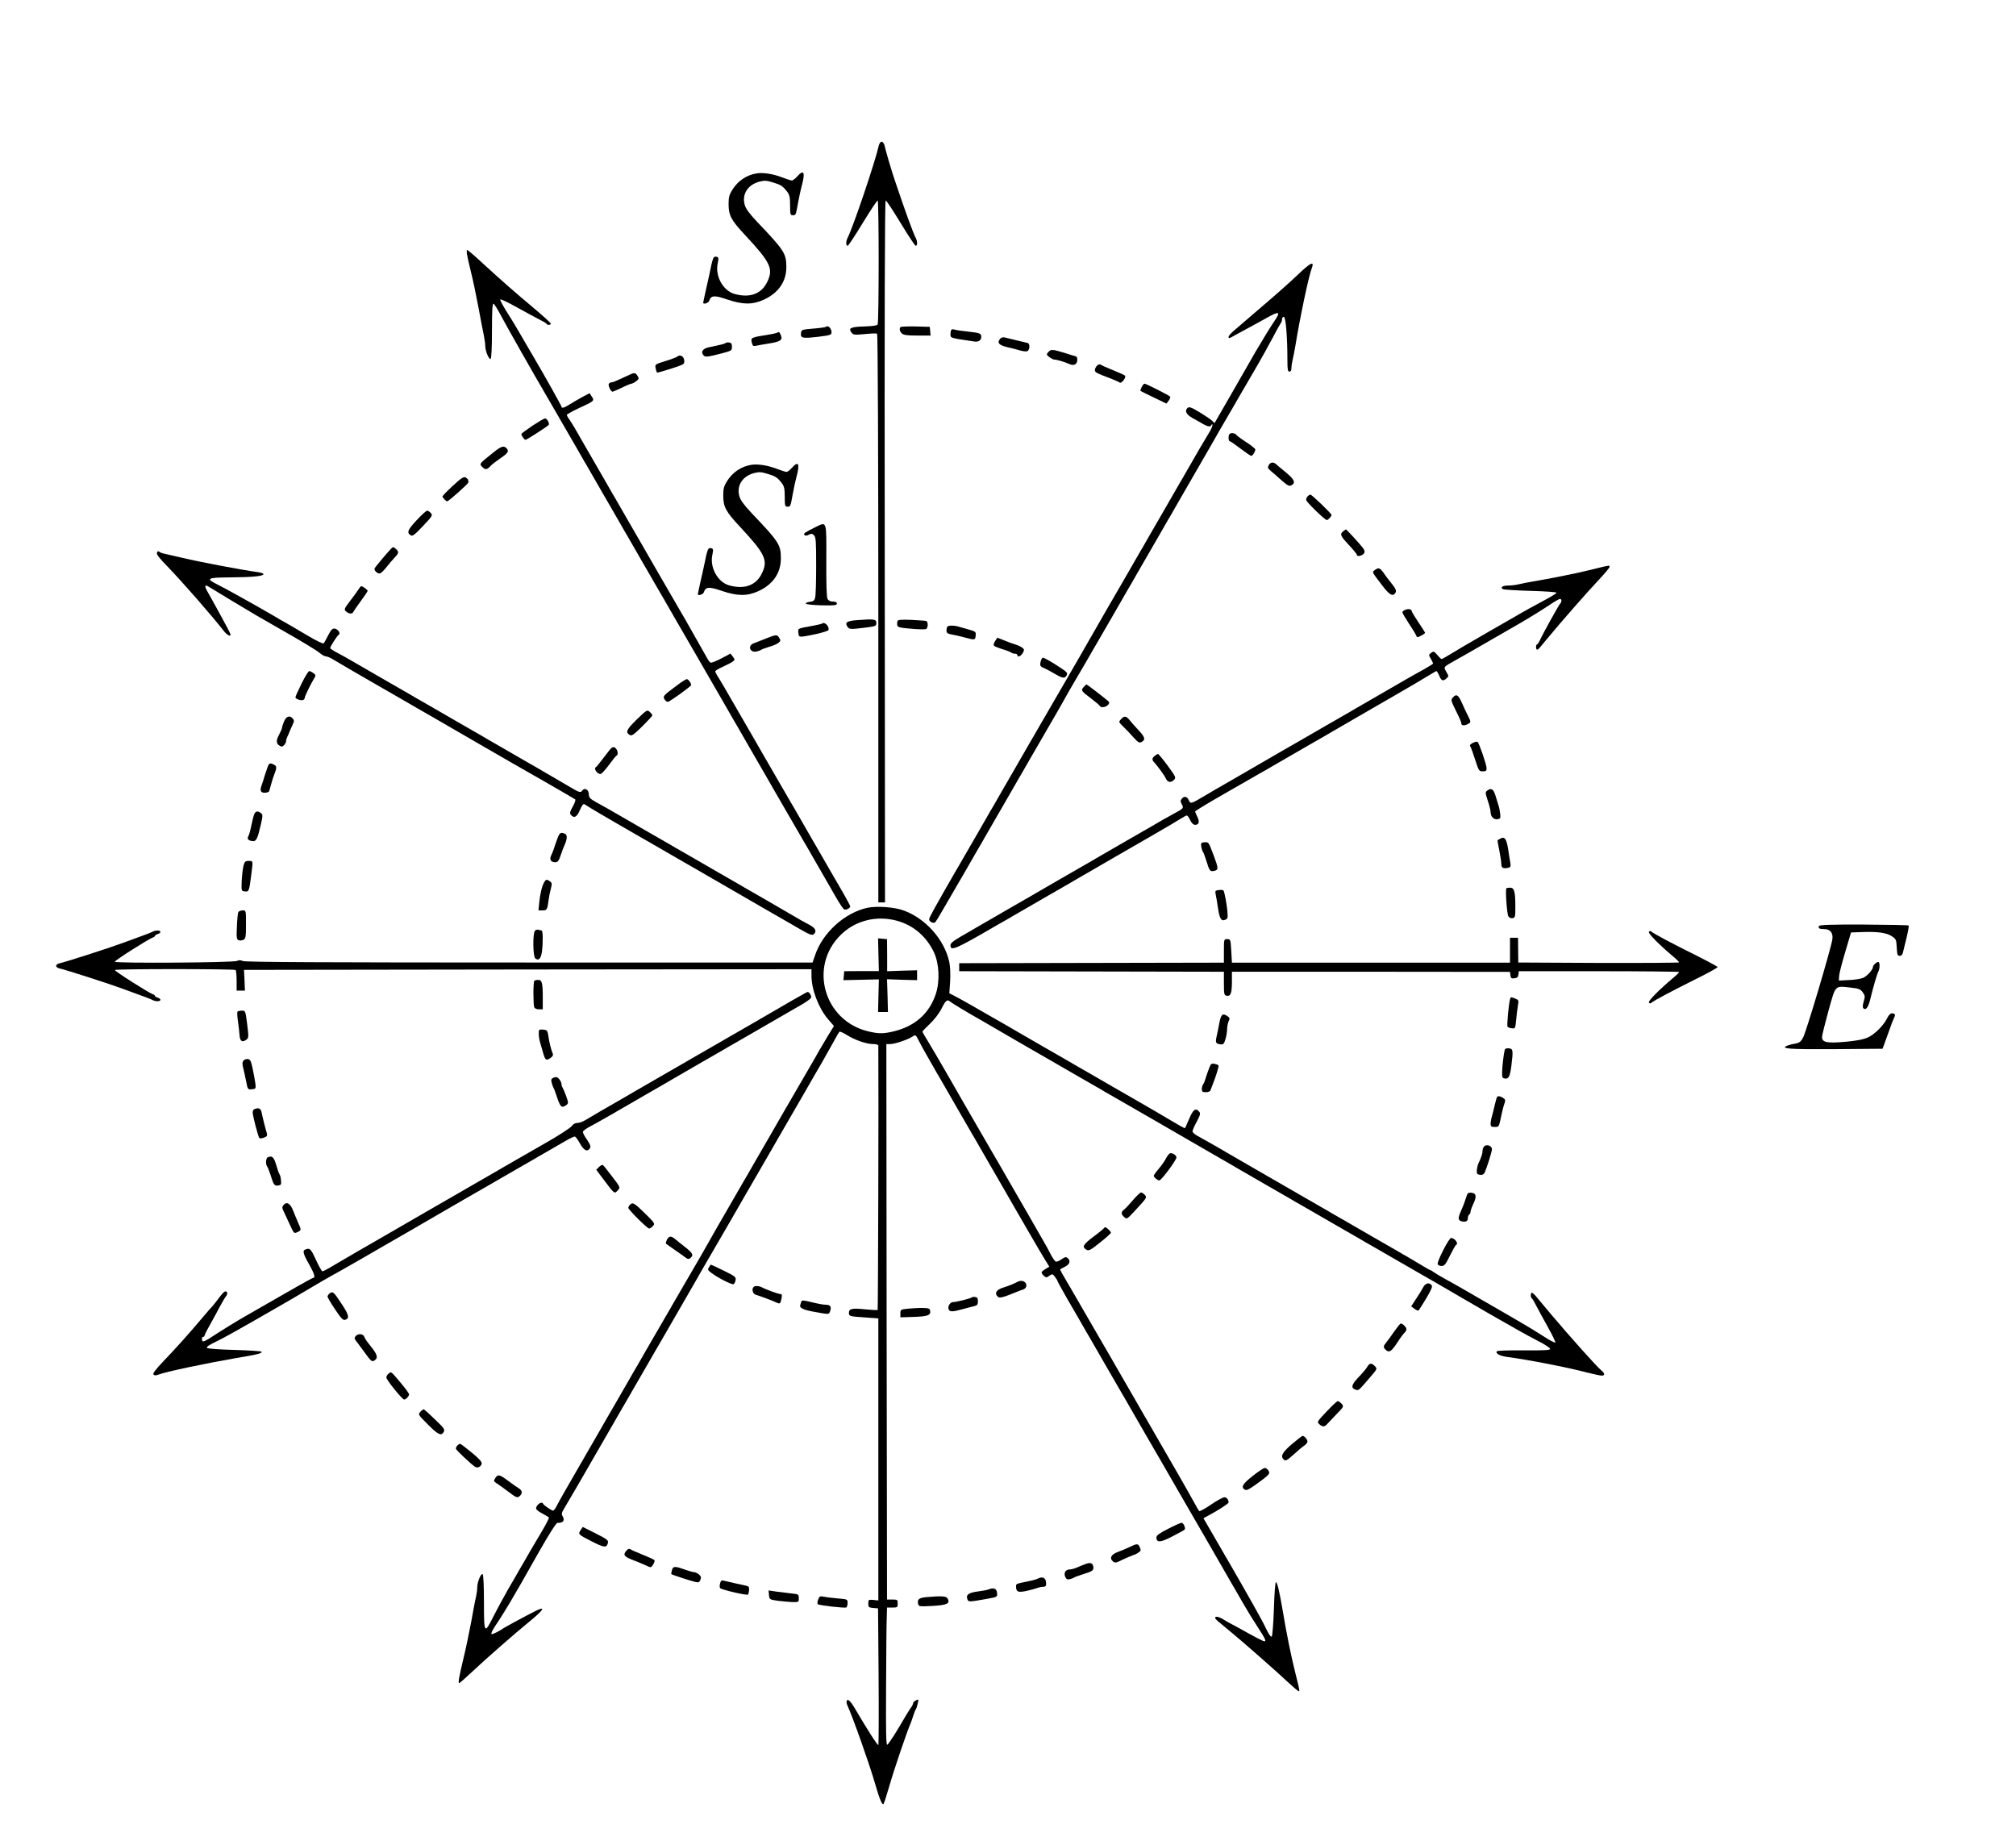 <?xml version="1.0" standalone="no"?>
<!DOCTYPE svg PUBLIC "-//W3C//DTD SVG 20010904//EN"
 "http://www.w3.org/TR/2001/REC-SVG-20010904/DTD/svg10.dtd">
<svg version="1.0" xmlns="http://www.w3.org/2000/svg"
 width="1508pt" height="1380pt" viewBox="0 0 1508 1380"
 preserveAspectRatio="xMidYMid meet">
<g transform="translate(0,1380) scale(0.1,-0.1)"
fill="#000000" stroke="none">
<path d="M6574 12713 c-27 -122 -192 -611 -235 -695 -13 -25 -11 -60 2 -56 7
2 57 79 113 171 56 92 106 167 111 167 10 0 10 -900 0 -927 -3 -8 -37 -13
-102 -15 -103 -3 -120 -13 -91 -49 11 -14 25 -15 97 -8 46 5 87 6 92 3 5 -3 9
-917 9 -2130 l0 -2124 25 0 25 0 -2 2625 c-2 1745 0 2625 7 2625 6 0 55 -75
111 -167 56 -92 106 -169 113 -171 13 -4 15 31 2 56 -23 44 -76 191 -159 437
-23 68 -67 216 -76 258 -4 15 -13 27 -21 27 -8 0 -17 -12 -21 -27z"/>
<path d="M5660 12503 c-75 -12 -139 -55 -181 -121 -24 -38 -29 -57 -29 -109 0
-84 19 -120 123 -231 189 -203 213 -251 168 -347 -43 -93 -130 -126 -246 -94
-87 24 -148 136 -126 231 9 40 6 48 -19 48 -12 0 -19 -17 -29 -62 -7 -35 -23
-111 -37 -170 -13 -58 -24 -109 -24 -112 0 -16 39 -3 45 14 13 41 39 43 134
10 119 -40 189 -40 274 -2 111 51 170 137 169 247 -1 100 -16 123 -219 336
-60 64 -85 98 -93 129 -21 78 24 148 110 171 38 10 54 9 100 -5 60 -18 75 -27
108 -70 18 -24 22 -42 22 -102 0 -68 2 -74 20 -74 23 0 23 0 40 95 7 39 19 95
27 125 28 101 16 126 -33 71 -15 -17 -33 -31 -41 -31 -7 0 -41 11 -75 24 -64
25 -142 37 -188 29z"/>
<path d="M3493 11898 c3 -18 16 -78 30 -133 14 -55 39 -174 56 -265 17 -91 35
-187 41 -213 5 -27 10 -61 10 -77 0 -36 28 -102 40 -95 6 4 10 90 10 211 0
152 3 205 12 202 6 -2 32 -44 58 -94 37 -70 239 -427 340 -599 10 -16 59 -102
110 -190 51 -88 101 -175 111 -192 11 -18 28 -49 39 -68 11 -19 28 -50 39 -67
10 -18 60 -105 111 -193 51 -88 101 -175 111 -192 11 -18 28 -49 39 -68 11
-19 28 -50 39 -67 10 -18 60 -105 111 -193 51 -88 101 -175 111 -192 11 -18
27 -48 38 -65 10 -18 60 -105 111 -193 51 -88 100 -173 110 -190 10 -16 68
-118 130 -225 62 -107 121 -210 131 -227 11 -18 28 -49 39 -68 11 -19 28 -50
39 -67 10 -18 60 -105 111 -193 51 -88 101 -175 111 -192 11 -18 28 -49 39
-68 27 -48 46 -79 130 -225 40 -69 81 -140 91 -157 11 -18 27 -48 38 -65 123
-214 207 -359 222 -386 32 -55 53 -87 63 -94 11 -8 46 8 46 22 0 4 -23 48 -51
97 -55 94 -77 133 -109 188 -11 19 -28 50 -39 68 -10 17 -60 104 -111 192 -51
88 -101 175 -111 193 -11 17 -27 47 -38 65 -10 17 -51 88 -91 157 -84 146
-103 177 -130 225 -11 19 -28 50 -39 68 -119 205 -207 358 -222 384 -10 17
-29 50 -43 72 -15 22 -26 45 -26 49 0 5 26 21 58 35 31 14 65 32 74 39 16 12
16 14 0 36 l-18 23 -68 -36 c-38 -20 -74 -34 -80 -32 -6 3 -18 17 -26 33 -13
24 -95 169 -171 302 -11 17 -27 47 -38 65 -10 17 -51 88 -91 157 -84 146 -103
177 -130 225 -11 19 -28 50 -39 68 -10 17 -60 104 -111 192 -51 88 -101 175
-111 193 -11 17 -28 48 -39 67 -11 19 -28 50 -39 68 -136 236 -207 358 -223
387 -11 19 -29 47 -39 62 -11 14 -19 30 -19 35 1 4 39 26 86 48 120 55 122 57
101 88 l-17 26 -58 -31 c-31 -17 -74 -42 -94 -55 -39 -24 -58 -29 -58 -15 0 6
-125 230 -200 357 -33 56 -123 210 -140 240 -9 17 -41 67 -69 112 -29 46 -51
87 -49 93 1 5 57 -21 123 -58 66 -37 143 -78 170 -92 28 -14 52 -28 53 -32 5
-11 32 -10 32 1 0 5 -55 56 -122 112 -147 123 -247 211 -389 341 -58 54 -109
98 -114 98 -4 0 -5 -15 -2 -32z"/>
<path d="M9711 11748 c-51 -49 -173 -158 -270 -240 -97 -83 -193 -166 -213
-183 -21 -18 -38 -38 -38 -44 0 -15 4 -14 47 11 21 11 67 37 103 56 36 19 96
52 133 73 98 55 109 50 59 -24 -27 -39 -102 -162 -142 -231 -10 -17 -82 -143
-161 -281 l-144 -250 -21 20 c-12 11 -54 39 -94 63 -58 35 -75 41 -86 31 -25
-21 -11 -50 36 -76 25 -14 60 -33 78 -44 38 -22 58 -24 65 -6 4 8 6 7 6 -3 1
-8 -9 -31 -21 -50 -28 -45 -115 -194 -178 -305 -11 -19 -28 -50 -39 -67 -10
-18 -60 -105 -111 -193 -51 -88 -101 -175 -111 -192 -11 -18 -28 -49 -39 -68
-11 -19 -28 -50 -39 -67 -10 -18 -60 -105 -111 -193 -123 -213 -127 -220 -149
-257 -10 -18 -95 -166 -188 -328 -93 -162 -194 -335 -223 -385 -52 -89 -71
-122 -110 -190 -11 -19 -28 -50 -39 -67 -10 -18 -60 -105 -111 -193 -51 -88
-101 -175 -111 -192 -11 -18 -28 -49 -39 -68 -11 -19 -28 -50 -39 -67 -10 -18
-60 -105 -111 -193 -51 -88 -101 -175 -111 -192 -11 -18 -27 -48 -38 -65 -153
-266 -201 -352 -201 -364 0 -20 36 -36 47 -21 11 14 37 58 213 362 51 88 101
175 111 193 11 17 28 48 39 67 11 19 28 50 39 68 10 17 60 104 111 192 51 88
101 175 111 193 11 17 28 48 39 67 11 19 28 50 39 68 52 89 206 356 224 387
11 19 31 55 45 80 13 25 41 72 60 105 84 143 136 232 153 263 11 17 27 47 38
65 10 17 60 104 111 192 51 88 101 175 111 193 11 17 28 48 39 67 11 19 28 50
39 68 10 17 60 104 111 192 51 88 101 175 111 193 11 17 28 48 39 67 11 19 28
50 39 68 163 282 207 359 229 397 29 52 107 187 182 315 29 50 61 105 71 123
11 17 27 47 38 65 10 17 42 73 71 122 29 50 77 137 108 195 30 58 59 109 63
114 5 6 9 18 9 28 0 10 6 18 13 18 15 0 27 -152 27 -327 0 -67 3 -83 15 -83
10 0 15 10 15 26 0 15 4 43 9 63 5 20 14 65 20 101 35 215 100 524 123 583 22
58 -8 44 -101 -45z"/>
<path d="M6178 11355 c-3 -3 -45 -9 -94 -13 -83 -7 -89 -8 -92 -31 -6 -40 8
-44 122 -31 98 12 106 15 106 34 0 30 -27 56 -42 41z"/>
<path d="M6737 11354 c-12 -12 -8 -32 9 -48 12 -12 38 -16 115 -16 l100 0 -3
33 -3 32 -106 3 c-58 1 -108 -1 -112 -4z"/>
<path d="M7117 11334 c-4 -4 -7 -19 -7 -34 0 -29 -8 -27 181 -55 29 -4 49 10
49 36 0 25 -10 29 -103 39 -45 5 -89 11 -98 15 -8 3 -18 2 -22 -1z"/>
<path d="M5817 11313 c-4 -3 -29 -10 -55 -14 -150 -24 -148 -23 -137 -66 5
-21 10 -24 33 -19 15 3 55 11 90 16 84 13 105 25 96 53 -8 28 -18 39 -27 30z"/>
<path d="M7481 11266 c-25 -30 -9 -48 54 -63 33 -7 77 -19 97 -25 20 -6 44 -8
52 -5 19 7 22 56 4 61 -7 2 -44 11 -83 20 -38 9 -79 19 -91 22 -12 3 -25 -1
-33 -10z"/>
<path d="M5427 11234 c-6 -6 -34 -13 -126 -32 -43 -9 -60 -34 -41 -57 15 -18
23 -18 140 12 72 19 75 21 75 49 0 22 -5 30 -20 32 -12 2 -24 0 -28 -4z"/>
<path d="M7843 11168 c-17 -19 -17 -21 6 -39 13 -10 30 -19 39 -19 17 0 75
-17 108 -32 34 -16 59 -6 62 25 2 16 -2 29 -10 31 -7 2 -38 11 -68 21 -108 33
-117 34 -137 13z"/>
<path d="M5065 11132 c-6 -5 -45 -20 -88 -33 -77 -24 -78 -24 -73 -53 4 -16 8
-31 10 -33 2 -2 49 11 105 29 100 33 102 33 99 63 -3 31 -32 46 -53 27z"/>
<path d="M8206 11065 c-9 -9 -16 -24 -16 -33 0 -17 8 -22 115 -62 33 -13 65
-27 71 -32 13 -9 48 37 40 51 -3 5 -43 23 -88 41 -46 18 -88 37 -94 42 -7 5
-18 3 -28 -7z"/>
<path d="M4705 10995 c-103 -48 -120 -55 -131 -55 -7 0 -16 -5 -20 -11 -7 -12
15 -59 28 -59 4 0 36 14 70 30 34 17 66 30 72 30 6 0 22 9 35 19 21 16 22 20
10 39 -16 26 -24 26 -64 7z"/>
<path d="M8540 10905 c-7 -14 -11 -27 -9 -29 2 -2 47 -24 99 -49 l95 -46 17
22 c9 12 14 25 11 30 -5 8 -180 97 -192 97 -4 0 -14 -11 -21 -25z"/>
<path d="M3982 10615 c-45 -31 -82 -58 -82 -61 0 -13 22 -44 31 -44 9 0 150
91 172 110 11 10 -10 50 -26 50 -7 0 -49 -25 -95 -55z"/>
<path d="M9197 10553 c-10 -9 -9 -53 1 -53 5 0 41 -25 80 -55 40 -30 76 -55
82 -55 10 0 30 32 30 48 0 5 -29 29 -64 52 -36 23 -70 48 -77 56 -12 15 -41
19 -52 7z"/>
<path d="M3695 10419 c-112 -90 -110 -87 -90 -109 23 -26 37 -25 61 1 10 12
45 39 77 61 58 39 67 54 45 76 -20 20 -40 13 -93 -29z"/>
<path d="M9490 10320 c-9 -17 -7 -24 16 -43 14 -12 51 -43 80 -70 46 -40 58
-46 74 -37 34 18 22 44 -41 96 -33 27 -67 55 -74 62 -20 18 -43 15 -55 -8z"/>
<path d="M5620 10323 c-75 -12 -139 -55 -181 -121 -24 -38 -29 -57 -29 -109 0
-84 19 -120 123 -231 189 -203 213 -251 168 -347 -43 -93 -130 -126 -246 -94
-87 24 -148 136 -126 231 9 40 6 48 -19 48 -12 0 -19 -17 -29 -62 -7 -35 -23
-111 -37 -170 -13 -58 -24 -109 -24 -112 0 -16 39 -3 45 14 13 41 39 43 134
10 119 -40 189 -40 274 -2 110 51 168 136 168 245 0 102 -14 124 -218 338 -60
64 -85 98 -93 129 -21 78 24 148 110 171 38 10 54 9 100 -5 60 -18 75 -27 108
-70 18 -24 22 -42 22 -102 0 -68 2 -74 20 -74 23 0 23 0 40 95 7 39 19 95 27
125 28 101 16 126 -33 71 -15 -17 -33 -31 -41 -31 -7 0 -41 11 -75 24 -64 25
-142 37 -188 29z"/>
<path d="M3387 10166 c-42 -39 -77 -75 -77 -79 0 -10 26 -37 35 -37 11 0 160
133 159 142 -1 4 -2 12 -2 18 -1 5 -10 13 -19 19 -15 7 -33 -5 -96 -63z"/>
<path d="M9782 10088 c-7 -7 -12 -19 -12 -27 0 -15 140 -151 155 -151 10 0 35
27 35 38 0 10 -147 152 -158 152 -4 0 -13 -5 -20 -12z"/>
<path d="M3116 9908 c-67 -72 -75 -92 -44 -112 14 -9 29 3 92 69 70 74 74 81
59 97 -9 10 -21 18 -28 18 -7 0 -42 -32 -79 -72z"/>
<path d="M6100 9857 c-83 -42 -93 -48 -82 -59 7 -7 17 -6 32 2 18 10 25 9 39
-4 14 -14 16 -46 16 -229 0 -117 -3 -224 -8 -239 -5 -21 -14 -27 -40 -30 -17
-2 -31 -7 -30 -13 2 -6 52 -11 118 -13 98 -2 115 0 115 13 0 10 -10 15 -30 15
-19 0 -33 7 -40 20 -7 13 -10 113 -9 288 1 303 5 291 -81 249z"/>
<path d="M10048 9826 c-28 -21 -22 -34 42 -103 33 -35 60 -68 60 -74 0 -16 42
-6 53 12 8 13 5 23 -11 44 -27 34 -120 135 -124 135 -2 0 -11 -7 -20 -14z"/>
<path d="M2923 9693 c-32 -34 -118 -136 -121 -145 -6 -13 18 -38 37 -38 9 0
30 20 48 43 18 23 46 56 63 74 35 37 36 44 11 67 -18 17 -20 17 -38 -1z"/>
<path d="M1174 9666 c-5 -12 18 -42 79 -104 103 -106 326 -360 422 -483 25
-32 57 -46 48 -21 -4 9 -14 31 -23 47 -9 17 -39 71 -65 120 -27 50 -62 112
-77 139 -31 53 -30 68 5 46 20 -13 307 -186 352 -212 11 -6 115 -66 230 -132
116 -66 225 -132 243 -148 18 -15 40 -28 50 -28 9 0 33 -10 52 -22 36 -22 254
-149 375 -218 19 -11 50 -28 68 -39 17 -10 104 -60 192 -111 88 -51 175 -101
193 -111 17 -11 47 -27 65 -38 17 -10 104 -60 192 -111 203 -117 218 -126 258
-149 17 -10 129 -74 247 -141 118 -68 218 -126 223 -130 4 -3 -4 -28 -19 -54
-21 -38 -24 -49 -14 -61 24 -29 46 -17 68 36 15 35 25 48 34 43 7 -4 31 -19
53 -33 22 -13 94 -56 160 -94 158 -92 179 -103 220 -127 19 -11 50 -28 68 -39
17 -10 104 -60 192 -111 88 -51 175 -101 193 -111 17 -11 48 -28 67 -39 48
-27 79 -46 225 -130 146 -84 177 -103 225 -130 55 -31 92 -53 198 -114 79 -46
101 -55 113 -45 24 20 16 44 -23 66 -21 11 -54 29 -73 40 -297 173 -331 192
-385 223 -19 11 -50 28 -67 39 -18 10 -105 60 -193 111 -88 51 -175 101 -192
111 -18 11 -49 28 -68 39 -19 11 -50 28 -67 39 -18 10 -105 60 -193 111 -88
51 -175 101 -192 111 -78 45 -111 64 -168 95 -50 28 -60 37 -60 60 0 37 -31
56 -50 30 -13 -18 -19 -16 -112 39 -54 32 -113 66 -130 76 -18 11 -48 27 -65
38 -18 10 -105 60 -193 111 -88 51 -175 101 -192 111 -18 11 -48 27 -65 38
-18 10 -105 60 -193 111 -88 51 -175 101 -192 111 -18 11 -49 28 -68 39 -19
11 -50 28 -67 39 -18 10 -105 60 -193 111 -192 111 -207 120 -265 153 -25 15
-69 39 -97 54 -29 15 -53 31 -53 35 0 12 51 92 64 100 16 11 -6 42 -31 46 -16
2 -27 -9 -48 -50 -15 -29 -30 -57 -34 -61 -4 -4 -55 20 -112 54 -57 34 -119
70 -136 80 -67 38 -104 59 -135 78 -139 81 -356 201 -406 226 -97 47 -85 55
86 56 166 1 253 9 253 24 0 6 -22 13 -48 16 -121 17 -418 73 -558 106 -60 14
-121 28 -135 31 -14 2 -31 9 -37 14 -9 7 -15 5 -19 -6z"/>
<path d="M11990 9560 c-19 -5 -71 -17 -115 -28 -84 -21 -290 -62 -410 -82 -38
-6 -86 -16 -106 -21 -20 -5 -55 -9 -77 -9 -42 0 -62 -13 -40 -27 7 -4 101 -10
208 -13 112 -3 194 -9 193 -14 0 -5 -48 -34 -105 -64 -56 -30 -146 -79 -198
-110 -107 -62 -145 -83 -195 -112 -139 -80 -267 -155 -312 -183 -24 -15 -46
-27 -50 -27 -3 0 -18 14 -32 31 -24 28 -28 29 -46 15 -19 -14 -19 -16 -2 -44
9 -17 17 -32 17 -35 0 -3 -30 -22 -67 -43 -100 -55 -91 -50 -480 -275 -18 -11
-48 -27 -65 -38 -18 -10 -105 -60 -193 -111 -88 -51 -175 -101 -192 -111 -18
-11 -49 -28 -68 -39 -48 -27 -79 -46 -225 -130 -173 -101 -172 -99 -292 -169
-18 -10 -72 -41 -120 -70 -113 -67 -112 -66 -126 -36 -13 28 -34 32 -52 10
-11 -13 -11 -20 0 -41 16 -29 14 -31 -60 -71 -52 -28 -87 -48 -162 -92 -18
-10 -105 -60 -193 -111 -88 -51 -175 -101 -192 -111 -18 -11 -48 -27 -65 -38
-18 -10 -105 -60 -193 -111 -88 -51 -175 -101 -192 -111 -18 -11 -48 -27 -65
-38 -18 -10 -105 -60 -193 -111 -88 -51 -175 -101 -192 -111 -18 -11 -48 -27
-65 -38 -136 -77 -158 -93 -158 -112 0 -47 36 -31 364 160 23 13 56 32 74 42
17 11 47 27 65 38 17 10 104 60 192 111 88 51 175 101 193 111 17 11 47 27 65
38 17 10 88 51 157 91 146 84 177 103 225 130 41 24 62 35 220 127 66 38 139
81 162 96 24 15 46 27 51 27 5 0 16 -16 25 -35 11 -23 24 -35 37 -35 29 0 35
23 16 61 -9 18 -16 35 -16 39 0 4 97 63 216 131 119 68 235 135 258 148 22 13
56 32 74 42 17 11 47 27 65 38 17 10 104 60 192 111 88 51 175 101 193 111 17
11 47 27 65 38 17 10 88 51 157 91 146 84 177 103 225 130 139 80 267 155 312
183 24 15 45 27 48 27 3 0 13 -16 21 -35 16 -39 29 -43 55 -19 17 15 16 17 -2
48 -22 38 -23 36 61 83 90 51 118 66 285 163 88 51 174 100 191 110 72 41 193
116 246 152 31 21 62 38 67 38 14 0 14 -23 1 -36 -11 -11 -131 -228 -151 -273
-8 -17 -17 -31 -21 -31 -5 0 -8 -9 -8 -20 0 -25 11 -26 30 -2 8 9 35 42 60 72
93 113 298 347 378 431 45 48 82 92 82 98 0 12 0 12 -50 1z"/>
<path d="M10284 9536 c-22 -17 -25 -10 55 -115 54 -72 81 -87 100 -54 7 13 2
26 -17 52 -15 20 -29 38 -32 41 -3 3 -17 21 -30 40 -37 54 -46 58 -76 36z"/>
<path d="M2683 9393 c-10 -16 -39 -56 -65 -89 -44 -59 -46 -63 -29 -78 21 -19
47 -21 54 -3 3 6 28 43 56 81 28 38 51 72 51 76 0 4 -11 15 -25 24 -24 16 -25
15 -42 -11z"/>
<path d="M10513 9239 c-13 -5 -23 -13 -23 -19 0 -6 22 -43 48 -83 27 -40 51
-80 55 -90 6 -16 9 -17 37 -2 16 8 30 18 30 21 0 3 -22 38 -50 79 -27 41 -50
78 -50 83 0 15 -23 20 -47 11z"/>
<path d="M6410 9161 c-79 -6 -94 -18 -68 -53 12 -15 23 -16 113 -5 97 12 100
13 100 37 0 29 -16 31 -145 21z"/>
<path d="M6713 9154 c-2 -7 -3 -21 -1 -31 3 -15 18 -19 102 -26 54 -5 105 -6
112 -3 17 7 18 55 2 61 -7 2 -57 5 -111 8 -75 3 -100 1 -104 -9z"/>
<path d="M6149 9135 c-3 -2 -32 -9 -64 -15 -124 -23 -116 -19 -113 -54 3 -36
1 -36 132 -9 49 11 91 24 93 30 9 27 -30 66 -48 48z"/>
<path d="M7087 9113 c-4 -3 -7 -17 -7 -29 0 -19 7 -24 38 -30 20 -3 62 -13 92
-21 82 -22 85 -22 88 12 3 28 0 31 -45 44 -26 7 -61 17 -77 22 -34 11 -80 12
-89 2z"/>
<path d="M5730 9024 c-36 -14 -77 -31 -92 -36 -49 -18 -28 -74 23 -61 13 3 29
9 34 13 6 4 31 13 57 21 26 7 57 20 69 29 19 15 20 19 8 38 -17 27 -19 27 -99
-4z"/>
<path d="M7444 9005 c-9 -13 -13 -28 -10 -34 3 -5 32 -17 64 -27 31 -9 61 -21
67 -26 5 -4 17 -8 27 -8 10 0 18 -4 18 -10 0 -20 27 -9 41 16 12 23 12 27 -6
40 -10 8 -33 18 -50 23 -16 5 -54 18 -82 30 l-53 21 -16 -25z"/>
<path d="M7786 8858 c-10 -38 -7 -43 27 -57 17 -8 54 -27 80 -43 56 -33 73
-35 86 -9 9 16 2 24 -45 55 -68 45 -122 76 -133 76 -5 0 -11 -10 -15 -22z"/>
<path d="M2256 8687 c-25 -50 -46 -97 -46 -103 0 -14 46 -28 60 -19 6 4 10 11
10 17 0 11 48 109 72 147 11 18 10 23 -7 35 -11 9 -25 16 -32 16 -6 0 -32 -42
-57 -93z"/>
<path d="M5065 8674 c-105 -78 -107 -81 -95 -104 6 -11 17 -20 25 -20 14 0
175 116 175 126 0 15 -22 44 -33 44 -7 -1 -39 -21 -72 -46z"/>
<path d="M8106 8661 c-22 -25 -19 -30 57 -87 34 -26 64 -51 65 -56 6 -13 42
-9 58 7 9 8 13 19 10 24 -6 9 -163 131 -169 131 -2 0 -12 -9 -21 -19z"/>
<path d="M10867 8582 c-15 -17 -14 -23 23 -98 22 -43 40 -84 40 -91 0 -20 17
-24 44 -12 31 15 31 17 6 66 -11 21 -31 64 -45 96 -27 60 -41 69 -68 39z"/>
<path d="M4765 8420 c-78 -76 -88 -97 -56 -117 16 -10 28 -2 95 63 42 42 76
79 76 83 0 4 -9 16 -20 26 -19 17 -21 16 -95 -55z"/>
<path d="M2125 8404 c-8 -20 -15 -40 -15 -45 0 -9 -6 -22 -28 -66 -17 -33 -15
-57 8 -70 15 -10 22 -10 35 3 8 8 15 22 15 30 0 8 4 22 9 32 5 9 13 28 18 42
6 14 16 37 23 52 11 22 11 30 0 43 -22 26 -49 18 -65 -21z"/>
<path d="M8385 8420 c-18 -20 -18 -21 16 -54 19 -18 53 -54 76 -80 37 -41 45
-45 63 -36 30 16 25 37 -24 88 -24 26 -54 59 -66 75 -26 32 -41 34 -65 7z"/>
<path d="M11017 8243 c-19 -10 -25 -18 -19 -26 5 -7 21 -51 36 -99 27 -84 30
-88 57 -88 23 0 29 4 29 23 0 26 -55 186 -67 197 -4 4 -21 0 -36 -7z"/>
<path d="M4523 8142 c-32 -42 -61 -78 -65 -80 -20 -9 8 -52 34 -52 7 0 35 30
63 68 27 37 53 69 57 70 16 7 8 47 -12 59 -17 11 -25 5 -77 -65z"/>
<path d="M8638 8146 c-21 -16 -23 -30 -5 -48 29 -32 78 -99 88 -122 14 -30 39
-33 62 -8 15 16 11 23 -49 105 -35 48 -68 87 -72 87 -4 0 -15 -7 -24 -14z"/>
<path d="M2002 8063 c-6 -16 -16 -46 -23 -68 -6 -22 -15 -50 -20 -63 -17 -45
-11 -62 21 -62 17 0 32 6 34 13 2 6 9 32 16 57 7 25 16 54 21 65 20 50 20 64
0 74 -30 16 -38 14 -49 -16z"/>
<path d="M11126 7887 c-17 -13 -17 -15 3 -77 12 -35 21 -73 21 -85 0 -33 23
-57 51 -53 21 3 24 7 21 38 -2 19 -7 49 -13 65 -5 17 -15 50 -23 75 -15 48
-31 58 -60 37z"/>
<path d="M1901 7708 c-5 -13 -14 -50 -21 -83 -6 -33 -16 -68 -22 -79 -12 -22
-1 -34 32 -38 27 -3 37 18 63 132 13 58 13 66 -1 78 -24 18 -41 15 -51 -10z"/>
<path d="M4183 7558 c-5 -7 -17 -38 -27 -68 -9 -30 -23 -68 -31 -84 -18 -34
-6 -56 29 -56 16 0 25 10 35 38 7 20 16 46 20 57 5 11 14 33 20 48 15 39 14
64 -5 71 -23 9 -30 8 -41 -6z"/>
<path d="M11225 7528 c-11 -6 -21 -12 -23 -13 -1 -1 4 -36 13 -76 8 -41 15
-86 15 -101 0 -29 12 -37 48 -30 22 4 24 9 19 41 -4 20 -11 65 -16 100 -12 75
-26 95 -56 79z"/>
<path d="M8987 7494 c-7 -7 1 -53 13 -69 4 -5 14 -35 24 -65 23 -76 28 -82 60
-74 31 8 31 17 -5 114 -38 100 -38 100 -62 100 -13 0 -27 -3 -30 -6z"/>
<path d="M1821 7323 c-5 -21 -11 -72 -13 -113 -3 -75 -3 -75 24 -78 30 -4 32
1 48 128 13 103 14 100 -20 100 -25 0 -30 -5 -39 -37z"/>
<path d="M4069 7198 c-16 -30 -30 -89 -36 -155 l-5 -53 31 0 c32 0 35 4 45 80
2 19 9 55 16 80 10 39 9 46 -6 57 -25 18 -31 16 -45 -9z"/>
<path d="M11268 7155 c-9 -9 4 -188 14 -208 6 -11 18 -17 31 -15 21 3 22 8 22
88 0 110 -8 140 -39 140 -12 0 -25 -2 -28 -5z"/>
<path d="M9116 7142 c-26 -3 -28 -6 -22 -35 4 -18 11 -60 16 -94 12 -84 24
-105 53 -94 19 7 22 15 19 52 -3 55 -23 162 -31 169 -3 3 -19 4 -35 2z"/>
<path d="M6491 7010 c-172 -36 -339 -188 -395 -358 l-18 -52 -2118 0 c-1523 0
-2126 3 -2143 11 -17 8 -30 8 -44 1 -24 -13 -912 -19 -914 -6 -2 9 252 170
284 181 9 3 17 9 17 13 0 4 9 10 20 13 11 3 20 10 20 16 0 13 -34 14 -58 2
-17 -9 -38 -17 -222 -84 -105 -39 -429 -143 -472 -152 -16 -3 -28 -12 -28 -20
0 -8 12 -17 28 -20 43 -9 367 -113 472 -152 184 -67 205 -75 222 -84 24 -12
58 -11 58 2 0 6 -9 13 -20 16 -11 3 -20 9 -20 13 0 4 -8 10 -17 13 -32 11
-285 172 -284 181 1 9 888 9 903 0 4 -3 8 -39 8 -80 l0 -74 31 0 31 0 -3 78
-4 77 2123 3 2122 2 0 -48 c0 -104 53 -243 124 -326 l44 -51 -45 -73 c-24 -41
-53 -89 -64 -108 -23 -42 -37 -66 -129 -224 -40 -69 -81 -140 -91 -157 -11
-18 -27 -48 -38 -65 -10 -18 -60 -105 -111 -193 -51 -88 -101 -175 -111 -192
-11 -18 -28 -49 -39 -68 -11 -19 -28 -50 -39 -67 -52 -90 -206 -357 -224 -388
-11 -19 -31 -55 -45 -80 -28 -50 -102 -179 -182 -315 -29 -49 -61 -105 -71
-122 -37 -64 -57 -100 -129 -223 -84 -146 -103 -177 -130 -225 -11 -19 -28
-50 -39 -67 -10 -18 -60 -105 -111 -193 -51 -88 -101 -175 -111 -192 -11 -18
-28 -49 -39 -68 -23 -40 -24 -42 -150 -260 -120 -207 -157 -273 -177 -312 -9
-18 -21 -33 -26 -33 -11 0 -71 41 -75 52 -9 21 -52 -8 -52 -36 0 -8 21 -25 46
-37 25 -13 47 -27 50 -31 2 -4 -23 -53 -57 -110 -34 -57 -70 -118 -80 -135
-38 -66 -59 -104 -78 -135 -10 -18 -50 -88 -89 -154 -38 -67 -88 -159 -111
-205 -68 -136 -71 -132 -71 105 0 121 -4 207 -10 211 -12 8 -40 -59 -40 -97 0
-16 -4 -48 -9 -71 -6 -23 -22 -107 -36 -187 -15 -80 -40 -201 -57 -270 -35
-147 -43 -190 -33 -190 4 0 47 38 95 83 89 85 330 296 430 377 109 89 127 120
43 78 -68 -34 -226 -120 -238 -128 -26 -20 -84 -48 -88 -44 -6 7 9 36 49 94
17 25 57 90 90 145 76 130 69 117 214 374 79 139 131 220 140 220 42 -3 58 18
38 50 -9 15 -7 26 12 57 41 69 128 218 180 309 11 19 28 50 39 68 10 17 60
104 111 192 51 88 101 175 111 193 11 17 28 48 39 67 27 48 46 79 130 225 40
69 81 140 91 158 11 17 27 47 38 65 163 282 207 359 229 397 25 46 79 138 205
355 77 132 97 168 127 220 27 48 46 79 130 225 84 146 103 177 130 225 27 48
46 79 130 225 84 146 103 177 130 225 31 55 54 94 107 185 27 47 66 117 87
155 21 39 41 73 45 77 3 4 28 -7 55 -24 63 -39 148 -68 198 -68 24 0 38 -5 38
-12 3 -335 -2 -1973 -5 -1977 -3 -2 -46 0 -96 5 -96 10 -119 5 -119 -27 0 -25
5 -26 123 -34 l97 -7 0 -1055 0 -1055 -37 4 c-36 3 -38 2 -38 -27 0 -27 3 -30
37 -33 l36 -3 4 -507 c2 -279 1 -510 -2 -515 -5 -6 -79 109 -178 278 -28 48
-49 68 -57 55 -4 -7 -3 -22 2 -33 44 -96 167 -445 208 -587 33 -116 54 -166
64 -154 4 5 24 66 44 136 32 113 133 411 157 463 5 11 14 38 21 60 7 22 16 45
20 50 4 6 10 25 14 43 7 32 6 33 -14 23 -12 -7 -21 -16 -21 -22 0 -6 -8 -23
-19 -37 -10 -15 -28 -43 -39 -62 -60 -104 -124 -206 -135 -211 -9 -6 -11 93
-9 439 1 246 3 479 5 517 l2 70 40 0 c38 0 40 2 40 30 0 28 -2 30 -40 30 l-40
0 -3 2078 -2 2077 28 0 c35 0 130 32 165 55 26 16 26 16 47 -25 20 -39 33 -63
80 -145 11 -19 29 -51 40 -70 11 -19 28 -50 39 -67 10 -18 60 -105 111 -193
51 -88 101 -175 111 -192 11 -18 27 -48 38 -65 10 -18 60 -105 111 -193 51
-88 101 -175 111 -192 11 -18 28 -49 39 -68 27 -48 46 -79 130 -225 40 -69 80
-138 90 -155 9 -16 31 -52 48 -80 l31 -50 -30 -18 c-34 -22 -35 -28 -11 -50
17 -15 20 -15 41 0 22 15 25 15 42 -8 10 -13 19 -27 19 -31 0 -3 32 -62 71
-130 39 -67 80 -138 90 -155 11 -18 28 -49 39 -68 11 -19 28 -50 39 -67 10
-18 60 -105 111 -193 51 -88 101 -175 111 -192 11 -18 27 -48 38 -65 10 -18
60 -105 111 -193 51 -88 101 -175 111 -192 11 -18 27 -48 38 -65 10 -18 60
-105 111 -193 51 -88 160 -277 243 -420 82 -143 158 -275 168 -292 11 -18 27
-48 38 -65 86 -151 130 -224 175 -293 66 -101 73 -119 45 -110 -11 4 -62 30
-112 58 -51 29 -106 59 -122 67 -17 8 -41 22 -55 31 -57 38 -97 31 -49 -9 12
-9 26 -22 33 -27 6 -6 36 -30 66 -55 83 -68 346 -299 425 -374 39 -36 74 -66
79 -66 9 0 9 0 -27 145 -28 111 -66 297 -91 450 -26 153 -42 220 -52 220 -5 0
-12 -88 -15 -198 -4 -109 -11 -203 -16 -208 -7 -7 -22 15 -45 63 -28 60 -117
218 -289 516 -11 17 -28 48 -39 67 -36 63 -57 99 -98 169 l-40 69 36 20 c69
36 152 90 152 98 0 21 -14 39 -32 39 -11 0 -56 -25 -100 -55 -45 -31 -84 -52
-88 -48 -4 4 -21 33 -37 63 -17 30 -40 72 -52 93 -11 20 -30 53 -41 72 -11 19
-28 50 -39 68 -10 17 -60 104 -111 192 -51 88 -101 175 -111 193 -11 17 -28
48 -39 67 -11 19 -28 50 -39 68 -10 17 -60 104 -111 192 -51 88 -101 175 -111
193 -11 17 -27 47 -38 65 -10 17 -51 88 -91 157 -79 136 -100 173 -129 223
-10 17 -35 60 -55 94 -20 34 -36 63 -36 66 0 3 16 12 35 21 37 18 46 45 20 66
-11 9 -20 8 -45 -10 -17 -12 -36 -20 -43 -17 -7 3 -23 27 -37 53 -13 27 -38
72 -54 99 -27 47 -40 69 -86 150 -11 19 -28 50 -39 68 -10 17 -60 104 -111
192 -51 88 -101 175 -111 193 -11 17 -27 47 -38 65 -10 17 -51 88 -91 157 -84
146 -103 177 -130 225 -11 19 -28 50 -39 68 -10 17 -53 93 -96 167 -43 74 -97
167 -121 206 -24 39 -44 73 -44 77 0 3 25 30 56 59 31 29 69 78 85 110 33 66
44 75 67 55 15 -12 118 -75 230 -138 44 -26 77 -45 222 -129 146 -84 177 -103
225 -130 19 -11 50 -28 68 -39 17 -10 104 -60 192 -111 88 -51 175 -101 193
-111 17 -11 48 -28 67 -39 45 -26 57 -33 330 -190 258 -149 244 -141 415 -240
69 -40 140 -81 158 -91 17 -11 47 -27 65 -38 17 -10 104 -60 192 -111 88 -51
175 -101 193 -111 17 -11 48 -28 67 -39 19 -11 50 -28 68 -39 17 -10 104 -60
192 -111 88 -51 175 -101 193 -111 17 -11 48 -28 67 -39 19 -11 50 -28 68 -39
17 -10 136 -78 262 -151 127 -73 244 -140 260 -150 17 -10 71 -41 120 -70 92
-53 128 -74 190 -110 19 -11 51 -29 70 -40 74 -42 112 -64 155 -88 25 -15 86
-47 135 -73 50 -25 90 -52 90 -59 0 -10 -45 -12 -197 -11 -114 1 -199 -2 -202
-7 -11 -17 25 -36 82 -43 147 -19 447 -77 590 -115 52 -13 102 -24 113 -24 26
0 24 18 -6 42 -30 24 -231 248 -375 419 -57 68 -111 132 -119 142 -9 9 -19 17
-23 17 -10 0 -10 -37 0 -42 4 -1 18 -25 32 -53 14 -27 53 -99 87 -160 34 -60
59 -113 57 -117 -3 -4 -37 13 -77 39 -67 43 -129 81 -202 123 -16 10 -102 59
-190 110 -88 51 -175 101 -192 111 -74 43 -111 63 -163 92 -30 17 -67 38 -82
49 -14 10 -28 18 -31 18 -3 0 -35 18 -72 41 -37 22 -83 49 -101 60 -19 10 -49
27 -66 38 -18 10 -105 60 -193 111 -88 51 -175 101 -192 111 -18 11 -49 28
-68 39 -19 11 -50 28 -67 39 -18 10 -105 60 -193 111 -88 51 -175 101 -192
111 -18 11 -49 28 -68 39 -48 27 -79 46 -225 130 -196 114 -196 114 -302 173
-21 11 -38 27 -38 34 0 8 14 41 32 73 26 49 29 62 18 74 -25 31 -45 18 -74
-51 -16 -38 -31 -70 -32 -72 -2 -2 -43 20 -91 49 -48 29 -103 61 -120 71 -58
33 -102 59 -135 78 -18 10 -105 60 -193 111 -88 51 -175 101 -192 111 -18 11
-49 28 -68 39 -19 11 -50 28 -67 39 -18 10 -105 60 -193 111 -88 51 -175 101
-192 111 -18 11 -48 27 -65 38 -246 141 -361 207 -400 227 l-47 24 6 87 c3 53
1 111 -6 146 -36 168 -178 329 -346 388 -68 24 -196 33 -264 19z m220 -98
c123 -34 221 -119 276 -238 39 -85 44 -215 13 -309 -48 -145 -154 -240 -311
-279 -82 -20 -116 -20 -198 0 -327 80 -442 482 -205 718 109 110 271 151 425
108z"/>
<path d="M6571 6659 l3 -123 -129 0 -130 -1 -3 -33 -3 -34 133 3 132 3 -3
-122 -3 -122 37 0 37 0 -3 122 -4 123 113 -4 112 -3 0 37 0 37 -112 -3 -112
-4 0 120 -1 120 -33 3 -34 3 3 -122z"/>
<path d="M1783 6978 c-4 -7 -9 -56 -11 -109 -4 -83 -2 -97 13 -102 9 -4 25 -2
36 3 17 10 19 22 19 115 0 105 0 105 -24 105 -14 0 -28 -6 -33 -12z"/>
<path d="M13606 6873 c-7 -17 4 -23 39 -23 46 0 69 -29 61 -78 -11 -72 -197
-697 -219 -734 -16 -30 -28 -39 -56 -44 -20 -3 -47 -10 -60 -15 -59 -24 6 -29
353 -27 l358 3 20 55 c42 118 60 166 68 181 10 19 4 29 -20 29 -9 0 -24 -16
-33 -35 -25 -53 -92 -121 -144 -145 -33 -15 -82 -25 -169 -33 -137 -12 -174
-5 -175 35 0 13 22 101 48 196 55 197 46 187 162 175 64 -7 77 -12 94 -35 18
-25 19 -31 8 -69 -9 -29 -9 -45 -2 -52 17 -17 36 8 50 65 24 99 52 193 61 210
11 20 13 61 3 71 -7 8 -43 -21 -43 -36 0 -20 -45 -70 -74 -82 -17 -7 -65 -15
-106 -16 l-75 -4 2 35 c1 19 22 100 46 180 l43 145 85 3 c115 4 182 -5 221
-32 31 -20 33 -26 36 -84 3 -54 6 -62 22 -62 13 0 22 9 25 28 4 15 16 64 27
110 11 46 18 86 15 89 -3 3 -155 6 -336 7 -242 1 -332 -2 -335 -11z"/>
<path d="M4002 6838 c-18 -18 -16 -192 2 -207 25 -21 43 -2 50 52 9 76 7 157
-3 157 -5 0 -15 2 -23 5 -7 3 -19 0 -26 -7z"/>
<path d="M12334 6829 c-7 -11 77 -96 184 -186 23 -19 42 -38 42 -42 0 -3 -271
-5 -602 -4 l-601 3 -1 92 -1 93 -30 0 -30 0 0 -93 0 -93 -1040 0 -1040 0 -5
88 c-5 86 -6 88 -30 88 -25 0 -25 -1 -25 -88 l0 -88 -990 -2 -990 -2 0 -30 0
-30 990 -2 990 -2 0 -88 c0 -77 2 -88 19 -91 31 -7 40 15 41 99 l0 80 1040 0
1040 -1 3 -25 c3 -22 8 -26 30 -23 20 2 28 9 30 28 l3 25 599 0 c330 0 600 -3
600 -6 0 -4 -19 -23 -42 -42 -107 -90 -191 -175 -184 -186 5 -8 12 -9 19 -2
23 19 146 84 320 171 98 48 177 92 175 96 -2 5 -82 48 -178 96 -175 87 -295
151 -317 169 -7 7 -14 6 -19 -2z"/>
<path d="M3997 6463 c-9 -8 -9 -176 -1 -197 4 -10 18 -16 35 -16 l29 0 0 88
c0 110 -6 132 -34 132 -13 0 -26 -3 -29 -7z"/>
<path d="M5930 6319 c-116 -68 -153 -89 -205 -119 -19 -11 -50 -28 -67 -39
-18 -10 -105 -60 -193 -111 -88 -51 -175 -101 -192 -111 -18 -11 -49 -28 -68
-39 -19 -11 -50 -28 -67 -39 -18 -10 -105 -60 -193 -111 -88 -51 -175 -101
-192 -111 -18 -11 -48 -27 -65 -38 -152 -87 -279 -161 -308 -179 -19 -12 -47
-22 -61 -22 -17 0 -32 -9 -42 -23 -9 -13 -97 -71 -198 -128 -100 -57 -200
-115 -223 -128 -22 -13 -56 -32 -73 -42 -18 -11 -48 -27 -65 -38 -18 -10 -105
-60 -193 -111 -88 -51 -175 -101 -192 -111 -18 -11 -49 -28 -68 -39 -48 -27
-79 -46 -225 -130 -146 -84 -177 -103 -225 -130 -88 -50 -214 -124 -332 -193
-34 -21 -66 -37 -71 -37 -5 0 -27 38 -48 85 -38 83 -46 91 -78 79 -25 -9 -20
-30 27 -113 40 -71 48 -101 27 -101 -6 0 -171 -93 -427 -241 -18 -11 -49 -28
-68 -39 -63 -35 -211 -127 -265 -163 -30 -20 -57 -34 -62 -31 -11 7 -10 34 2
34 6 0 10 4 10 9 0 5 17 40 39 78 21 37 55 100 75 138 21 39 42 74 47 79 12
13 11 36 -2 36 -12 0 -24 -12 -61 -62 -15 -20 -33 -42 -40 -50 -7 -7 -38 -42
-68 -78 -98 -117 -211 -243 -298 -333 -60 -63 -81 -92 -74 -99 8 -8 19 -8 39
0 54 21 348 83 578 123 168 28 198 36 191 48 -3 4 -94 10 -201 13 -111 3 -200
9 -206 15 -7 7 14 22 63 45 61 29 166 88 446 249 31 18 67 39 135 78 17 10 77
45 132 78 55 33 125 73 155 90 30 16 72 40 93 52 20 11 53 30 72 41 19 11 50
28 68 39 17 10 104 60 192 111 88 51 175 101 193 111 17 11 47 27 65 38 17 10
88 51 157 91 146 84 177 103 225 130 19 11 50 28 68 39 17 10 104 60 192 111
88 51 175 101 193 111 17 11 48 28 67 39 80 46 103 59 163 94 34 21 68 36 73
34 6 -2 23 -26 38 -53 29 -52 55 -64 74 -34 8 12 2 27 -21 62 -18 25 -32 52
-32 59 0 8 24 26 53 41 28 15 72 39 97 54 25 14 60 34 78 44 17 11 47 27 65
38 17 10 104 60 192 111 88 51 174 100 190 110 17 10 102 59 190 110 88 51
175 101 193 111 17 11 48 28 67 39 41 23 51 29 260 150 88 51 169 98 180 104
11 7 46 27 78 45 32 19 61 40 64 48 5 13 -13 43 -26 43 -3 0 -53 -28 -111 -61z"/>
<path d="M11296 6328 c-11 -38 -26 -202 -19 -209 5 -5 20 -10 33 -11 24 -3 25
0 31 62 3 36 9 84 13 107 7 40 6 43 -19 53 -33 13 -35 13 -39 -2z"/>
<path d="M1776 6232 c-3 -5 -1 -38 4 -73 5 -35 11 -82 12 -104 3 -44 21 -55
51 -32 17 12 18 20 6 115 -13 101 -13 102 -40 102 -15 0 -30 -4 -33 -8z"/>
<path d="M9121 6148 c-6 -35 -16 -81 -21 -103 -10 -45 -5 -53 30 -57 20 -3 26
3 36 37 7 22 13 57 13 78 1 21 6 48 12 59 9 18 8 24 -7 35 -37 27 -51 17 -63
-49z"/>
<path d="M4030 6069 c0 -18 4 -46 9 -63 5 -17 15 -51 22 -76 17 -61 23 -66 54
-46 19 12 24 23 20 34 -13 30 -27 86 -33 132 -7 42 -9 45 -39 48 -31 3 -33 1
-33 -29z"/>
<path d="M11256 5948 c-7 -23 -19 -121 -20 -168 -1 -39 2 -45 21 -48 28 -4 38
17 48 93 15 119 13 130 -18 133 -16 2 -29 -2 -31 -10z"/>
<path d="M1821 5866 c-9 -11 -10 -25 -2 -53 5 -21 15 -66 22 -101 12 -62 12
-63 43 -60 34 3 34 2 17 98 -21 111 -26 125 -47 128 -12 2 -26 -4 -33 -12z"/>
<path d="M9047 5816 c-7 -17 -19 -51 -27 -76 -7 -25 -17 -49 -22 -54 -4 -6 -8
-20 -8 -33 0 -19 5 -23 30 -23 20 0 33 6 36 18 3 9 10 26 14 37 22 53 49 139
45 145 -3 4 -16 10 -30 12 -22 5 -28 0 -38 -26z"/>
<path d="M4142 5739 c-18 -7 -21 -13 -16 -36 4 -16 10 -32 13 -38 4 -5 13 -28
20 -50 32 -98 40 -107 76 -82 18 14 18 16 0 68 -11 30 -23 58 -27 64 -4 5 -8
17 -8 26 0 9 -8 26 -17 37 -14 16 -23 18 -41 11z"/>
<path d="M11197 5593 c-2 -5 -10 -33 -17 -63 -7 -30 -16 -68 -21 -84 -5 -16
-9 -40 -9 -52 0 -20 5 -24 30 -24 33 0 32 -2 50 85 7 33 17 73 23 89 9 24 8
31 -8 42 -21 15 -41 18 -48 7z"/>
<path d="M1903 5503 c-7 -2 -13 -13 -13 -24 0 -24 41 -182 50 -192 4 -4 19 -3
34 3 23 8 27 15 22 33 -9 28 -33 123 -40 160 -6 26 -23 33 -53 20z"/>
<path d="M11107 5229 c-9 -6 -17 -21 -17 -34 0 -22 -8 -49 -32 -100 -5 -11
-10 -33 -11 -50 -2 -25 2 -30 24 -33 18 -2 28 3 36 20 16 36 53 154 53 171 0
23 -31 38 -53 26z"/>
<path d="M8752 5173 c-7 -3 -20 -19 -29 -36 -8 -18 -33 -53 -54 -78 -22 -26
-39 -50 -39 -54 0 -11 28 -35 42 -35 15 0 128 152 128 172 0 17 -31 36 -48 31z"/>
<path d="M2003 5143 c-15 -5 -17 -54 -5 -68 5 -6 16 -35 26 -65 22 -73 29 -82
57 -78 21 3 24 8 21 37 -1 19 -6 39 -10 45 -5 6 -14 31 -21 56 -21 74 -34 88
-68 73z"/>
<path d="M4480 5070 l-20 -20 51 -68 c89 -118 84 -115 113 -83 17 18 15 22
-45 100 -34 45 -65 84 -70 87 -5 2 -18 -5 -29 -16z"/>
<path d="M8475 4823 c-27 -32 -57 -64 -67 -71 -23 -17 -23 -35 1 -56 19 -17
21 -16 70 36 102 110 102 110 84 130 -9 10 -21 18 -28 18 -6 0 -33 -26 -60
-57z"/>
<path d="M10974 4863 c-17 -52 -28 -82 -45 -120 -25 -56 -24 -71 5 -79 31 -7
46 1 46 26 0 10 5 22 10 25 6 3 10 13 10 21 0 8 9 34 21 59 26 55 22 79 -14
83 -19 2 -29 -2 -33 -15z"/>
<path d="M2120 4785 c-10 -12 -10 -21 -2 -38 6 -12 27 -57 46 -99 34 -75 35
-77 60 -65 31 14 31 17 6 71 -10 24 -28 65 -38 92 -21 53 -48 68 -72 39z"/>
<path d="M4712 4788 c-7 -7 -12 -17 -12 -23 0 -14 142 -155 156 -155 6 0 19 9
28 19 17 18 14 22 -60 95 -80 78 -91 85 -112 64z"/>
<path d="M8256 4611 c-4 -5 -40 -35 -81 -65 -76 -58 -84 -75 -45 -96 15 -8 34
3 99 56 45 35 81 68 81 73 0 9 -33 41 -43 41 -3 0 -8 -4 -11 -9z"/>
<path d="M4988 4525 c-6 -14 -9 -27 -7 -28 2 -2 33 -24 68 -48 35 -24 72 -50
82 -58 15 -11 22 -11 34 -1 25 21 17 37 -41 82 -30 24 -65 51 -76 61 -29 24
-46 21 -60 -8z"/>
<path d="M10796 4449 c-26 -50 -45 -97 -42 -105 3 -8 16 -14 30 -14 20 0 30
12 62 78 21 42 42 79 46 80 21 9 -10 51 -38 52 -6 0 -33 -41 -58 -91z"/>
<path d="M5303 4320 c-11 -17 -9 -22 20 -43 49 -37 154 -90 165 -83 5 3 12 17
14 30 5 23 -3 29 -88 71 -51 25 -94 45 -96 45 -2 0 -9 -9 -15 -20z"/>
<path d="M7610 4211 c-25 -14 -63 -29 -110 -44 -49 -16 -63 -43 -36 -67 16
-12 35 -7 151 40 11 5 28 11 38 14 24 8 32 33 17 51 -14 16 -37 18 -60 6z"/>
<path d="M10644 4168 c-9 -18 -33 -57 -53 -86 l-35 -54 24 -18 c14 -11 28 -16
32 -12 4 4 29 45 57 91 38 64 48 88 39 98 -19 23 -47 14 -64 -19z"/>
<path d="M5637 4173 c-16 -15 -6 -52 16 -58 31 -9 127 -45 154 -58 27 -13 31
-10 39 31 5 25 3 32 -8 32 -15 0 -107 33 -140 51 -21 11 -52 12 -61 2z"/>
<path d="M2467 4126 c-9 -7 -17 -18 -17 -25 0 -6 25 -49 56 -95 43 -65 60 -83
74 -79 36 9 31 35 -21 114 -62 95 -69 101 -92 85z"/>
<path d="M7269 4095 c-8 -8 -116 -35 -139 -35 -23 0 -43 -32 -34 -54 8 -20 28
-20 101 0 32 9 72 19 88 23 25 6 30 12 30 36 0 23 -5 31 -20 33 -12 2 -23 0
-26 -3z"/>
<path d="M5994 4064 c-2 -8 -6 -21 -9 -29 -5 -18 27 -33 90 -45 131 -24 124
-24 134 1 12 35 3 49 -33 49 -17 0 -64 9 -104 19 -61 15 -74 16 -78 5z"/>
<path d="M6795 4011 c-58 -6 -60 -7 -60 -36 l0 -29 95 3 c107 3 133 12 128 44
-3 19 -10 22 -53 23 -27 1 -77 -2 -110 -5z"/>
<path d="M10431 3843 c-22 -32 -49 -69 -60 -83 -25 -30 -25 -37 -7 -56 26 -25
43 -15 86 50 23 36 48 70 56 77 8 6 14 18 14 27 0 14 -27 41 -42 42 -4 0 -25
-26 -47 -57z"/>
<path d="M2660 3805 c-8 -10 -9 -19 -3 -27 6 -7 36 -48 67 -90 51 -71 58 -77
76 -65 30 18 24 43 -24 103 -25 30 -48 63 -51 74 -8 24 -47 27 -65 5z"/>
<path d="M10229 3578 c-7 -13 -36 -48 -66 -79 -55 -58 -61 -82 -21 -95 21 -6
20 -8 107 94 53 61 54 63 36 82 -24 26 -41 25 -56 -2z"/>
<path d="M2908 3526 c-10 -7 -18 -21 -18 -30 0 -18 118 -164 133 -165 12 -1
37 25 37 39 0 6 -25 41 -56 78 -82 97 -76 93 -96 78z"/>
<path d="M9922 3240 c-69 -73 -72 -77 -54 -93 22 -20 39 -22 55 -4 7 8 39 41
71 75 59 60 59 62 41 82 -10 11 -23 19 -29 19 -6 -1 -44 -36 -84 -79z"/>
<path d="M3145 3240 c-19 -21 -18 -22 55 -95 77 -78 102 -89 120 -55 9 17 0
29 -66 92 -41 40 -79 74 -83 76 -4 1 -16 -7 -26 -18z"/>
<path d="M9663 2997 c-73 -63 -88 -92 -58 -117 12 -10 24 -3 72 40 31 29 67
59 80 67 13 9 23 22 23 30 0 16 -24 43 -37 42 -4 0 -40 -28 -80 -62z"/>
<path d="M3422 2988 c-7 -7 -12 -17 -12 -24 0 -10 116 -119 145 -137 19 -10
42 1 48 23 3 14 -16 36 -74 84 -44 36 -83 66 -87 66 -4 0 -13 -5 -20 -12z"/>
<path d="M9370 2759 c-75 -59 -89 -83 -59 -102 13 -8 31 1 84 39 101 73 108
80 93 104 -7 11 -20 20 -28 19 -8 0 -49 -27 -90 -60z"/>
<path d="M3706 2745 c-15 -23 -15 -25 11 -42 16 -10 55 -38 89 -64 48 -37 63
-44 75 -35 29 21 29 44 1 62 -15 9 -49 33 -77 54 -68 51 -80 54 -99 25z"/>
<path d="M8738 2364 c-65 -33 -88 -49 -88 -64 0 -41 30 -40 119 7 47 24 89 47
92 51 10 11 -9 52 -23 51 -7 0 -52 -20 -100 -45z"/>
<path d="M4343 2354 c-20 -31 -18 -32 81 -83 90 -46 112 -50 121 -20 9 27 6
30 -98 83 l-88 44 -16 -24z"/>
<path d="M8450 2228 c-25 -12 -65 -29 -90 -38 -49 -18 -63 -46 -35 -70 12 -10
21 -10 38 -3 49 24 117 53 122 53 3 0 16 7 29 15 21 14 22 19 12 40 -13 30
-19 30 -76 3z"/>
<path d="M4687 2202 c-29 -32 -20 -46 46 -71 34 -13 79 -32 99 -41 37 -18 37
-18 53 6 9 14 13 28 11 33 -3 5 -43 23 -88 41 -46 18 -88 37 -94 42 -7 5 -18
1 -27 -10z"/>
<path d="M8130 2104 c-8 -3 -24 -9 -35 -13 -11 -5 -33 -14 -48 -20 -15 -6 -36
-11 -46 -11 -30 0 -46 -26 -33 -55 8 -18 16 -22 34 -18 13 3 28 9 33 13 6 4
35 14 65 24 73 22 82 29 78 57 -3 24 -20 32 -48 23z"/>
<path d="M5026 2054 c-4 -15 -6 -28 -4 -29 5 -5 148 -52 181 -59 22 -5 29 -2
36 16 7 18 5 27 -11 41 -11 9 -28 17 -37 17 -9 0 -41 9 -71 20 -72 26 -86 25
-94 -6z"/>
<path d="M7760 1990 c-8 -4 -42 -14 -75 -20 -84 -17 -85 -17 -85 -37 1 -41 14
-47 77 -34 32 7 68 17 81 22 13 5 31 9 42 9 24 0 29 9 23 43 -6 28 -31 35 -63
17z"/>
<path d="M5386 1954 c-4 -15 -3 -30 1 -34 14 -13 201 -56 208 -48 3 3 7 18 8
34 2 25 -2 29 -33 35 -32 6 -78 17 -151 34 -23 6 -27 3 -33 -21z"/>
<path d="M7395 1911 c-11 -5 -45 -11 -76 -15 -71 -9 -94 -24 -84 -55 8 -26 8
-26 158 1 67 12 68 13 65 43 -3 32 -25 41 -63 26z"/>
<path d="M5752 1869 c3 -33 4 -34 63 -43 33 -4 83 -9 110 -10 49 -1 50 -1 50
29 0 29 -1 30 -60 36 -33 4 -84 10 -113 14 l-53 8 3 -34z"/>
<path d="M6120 1835 c-6 -16 -7 -31 -3 -35 11 -9 203 -31 214 -24 5 3 9 18 9
33 0 28 -1 28 -72 34 -40 4 -88 9 -105 13 -29 6 -34 3 -43 -21z"/>
<path d="M6930 1853 c-54 -5 -69 -16 -63 -47 5 -24 6 -24 106 -19 110 6 136
18 116 54 -10 20 -42 22 -159 12z"/>
</g>
</svg>
